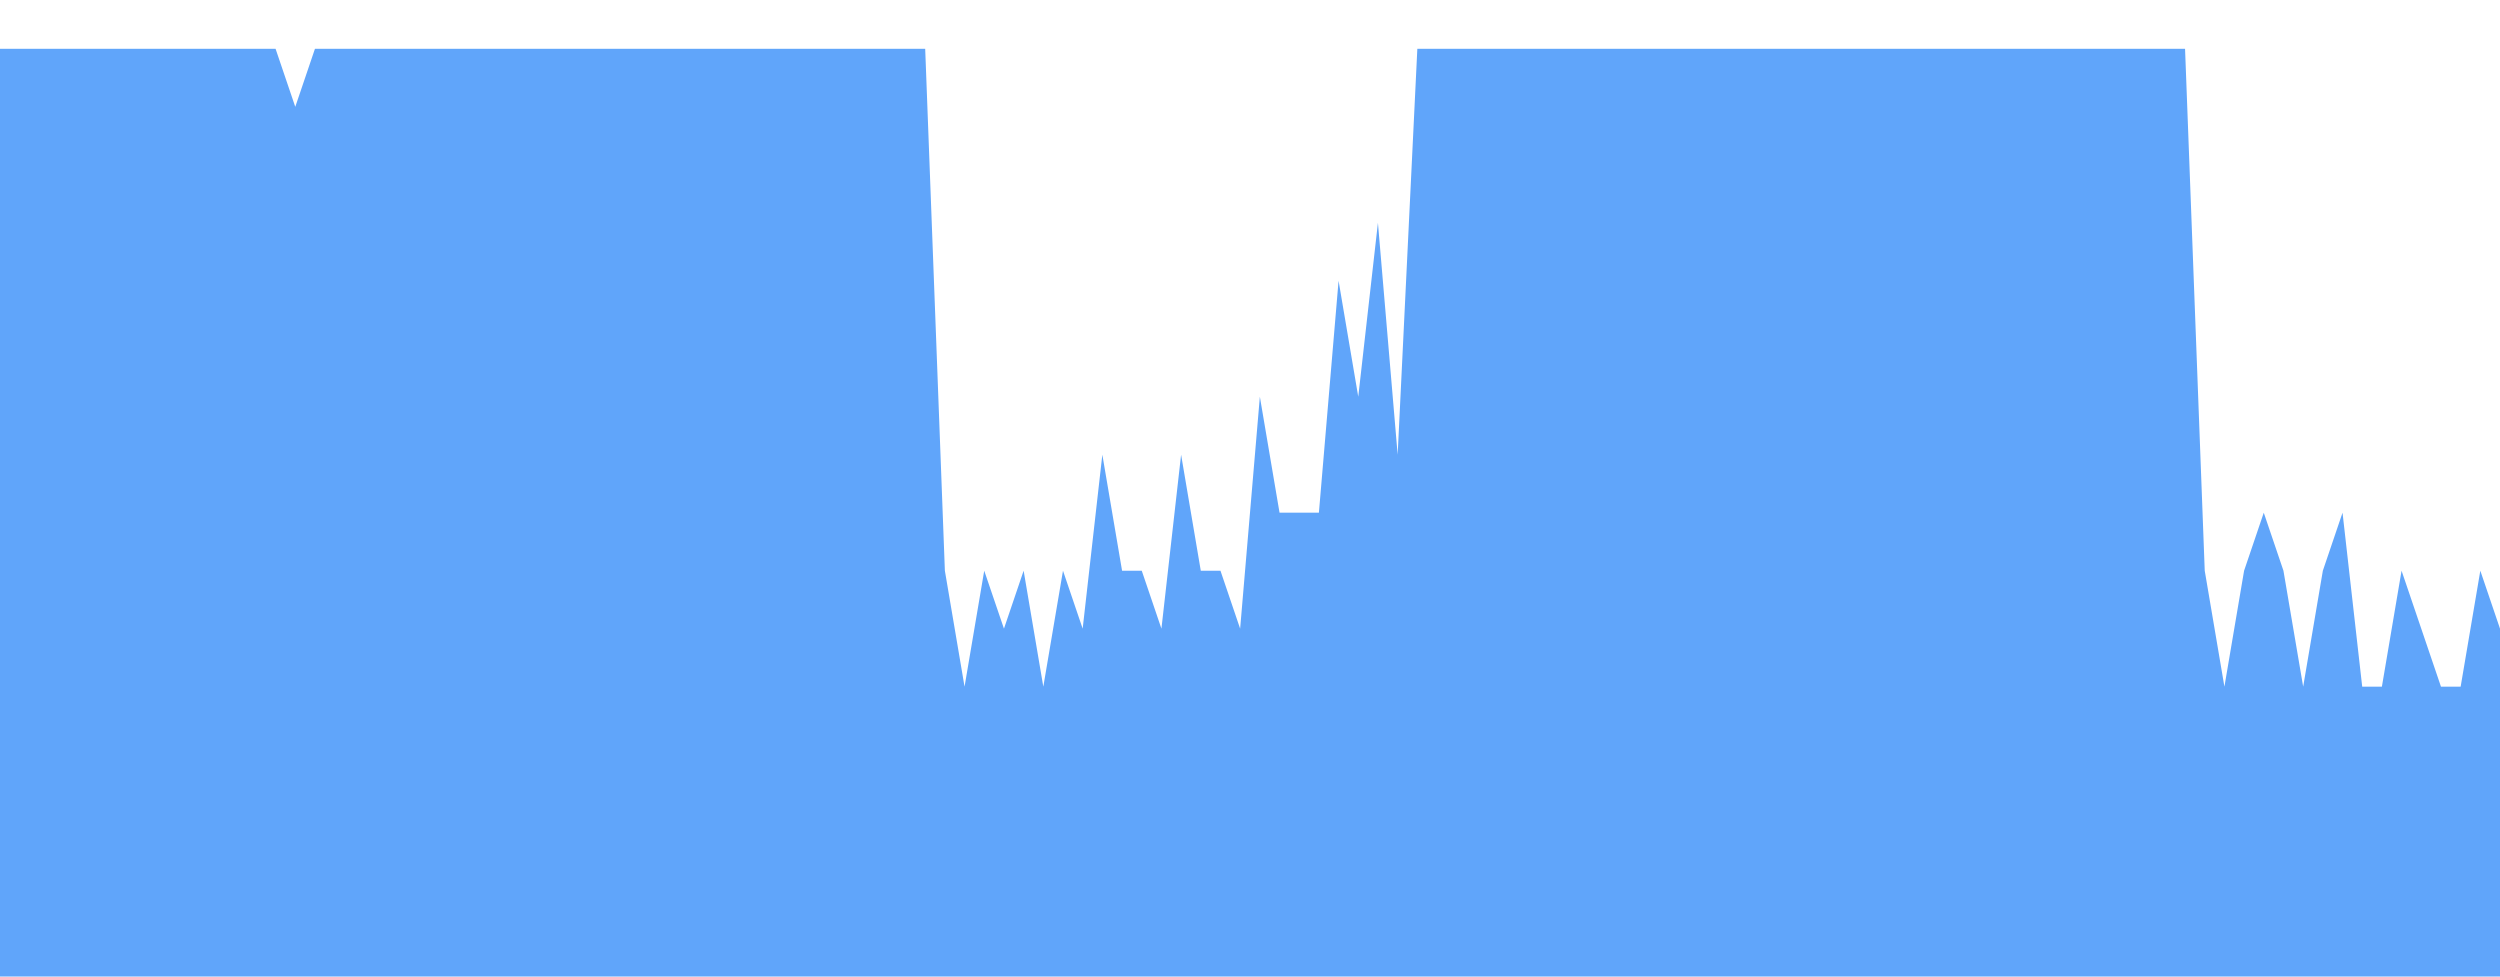 <svg class="main-svg" xmlns="http://www.w3.org/2000/svg" xmlns:xlink="http://www.w3.org/1999/xlink" width="512" height="200" style="" viewBox="0 0 512 200"><rect x="0" y="0" width="512" height="200" style="fill: rgb(0, 0, 0); fill-opacity: 0;"/><defs id="defs-6d25b8"><g class="clips"><clipPath id="clip6d25b8xyplot" class="plotclip"><rect width="512" height="200"/></clipPath><clipPath class="axesclip" id="clip6d25b8x"><rect x="0" y="0" width="512" height="200"/></clipPath><clipPath class="axesclip" id="clip6d25b8y"><rect x="0" y="0" width="512" height="200"/></clipPath><clipPath class="axesclip" id="clip6d25b8xy"><rect x="0" y="0" width="512" height="200"/></clipPath></g><g class="gradients"/><g class="patterns"/></defs><g class="bglayer"><rect class="bg" x="0" y="0" width="512" height="200" style="fill: rgb(0, 0, 0); fill-opacity: 0; stroke-width: 0;"/></g><g class="layer-below"><g class="imagelayer"/><g class="shapelayer"/></g><g class="cartesianlayer"><g class="subplot xy"><g class="layer-subplot"><g class="shapelayer"/><g class="imagelayer"/></g><g class="minor-gridlayer"><g class="x"/><g class="y"/></g><g class="gridlayer"><g class="x"/><g class="y"/></g><g class="zerolinelayer"/><g class="layer-between"><g class="shapelayer"/><g class="imagelayer"/></g><path class="xlines-below"/><path class="ylines-below"/><g class="overlines-below"/><g class="xaxislayer-below"/><g class="yaxislayer-below"/><g class="overaxes-below"/><g class="overplot"><g class="xy" transform="" clip-path="url(#clip6d25b8xyplot)"><g class="scatterlayer mlayer"><g class="trace scatter trace7a370d" style="stroke-miterlimit: 2;"><g class="fills"><g><path class="js-fill" d="M512,200L0,200L0,10L56.44,10L60.47,21.88L64.5,10L68.54,10L189.48,10L193.51,116.88L197.54,140.63L201.57,116.88L205.61,128.75L209.64,116.88L213.67,140.63L217.7,116.88L221.73,128.75L225.76,93.12L229.8,116.88L233.83,116.88L237.86,128.75L241.89,93.12L245.92,116.88L249.95,116.88L253.98,128.75L258.02,81.25L262.05,105L266.08,105L270.11,105L274.14,57.5L278.17,81.25L282.2,45.63L286.24,93.12L290.27,10L447.5,10L451.53,116.88L455.56,140.63L459.59,116.88L463.62,105L467.65,116.88L471.69,140.63L475.72,116.88L479.75,105L483.78,140.63L487.81,140.63L491.84,116.88L499.91,140.63L503.94,140.63L507.97,116.88L512,128.75" style="fill: rgb(96, 165, 250); fill-opacity: 1; stroke-width: 0;"/></g></g><g class="errorbars"/><g class="lines"><path class="js-line" d="M0,10L56.44,10L60.47,21.88L64.5,10L68.54,10L189.48,10L193.51,116.88L197.54,140.63L201.57,116.88L205.61,128.75L209.64,116.88L213.67,140.63L217.7,116.88L221.73,128.75L225.76,93.12L229.8,116.88L233.83,116.88L237.86,128.75L241.89,93.12L245.92,116.88L249.95,116.88L253.98,128.75L258.02,81.25L262.05,105L266.08,105L270.11,105L274.14,57.5L278.17,81.25L282.2,45.63L286.24,93.12L290.27,10L447.5,10L451.53,116.88L455.56,140.63L459.59,116.88L463.62,105L467.65,116.88L471.69,140.63L475.72,116.88L479.75,105L483.78,140.63L487.81,140.63L491.84,116.88L499.91,140.63L503.94,140.63L507.97,116.88L512,128.75" style="vector-effect: none; fill: none; stroke: rgb(255, 165, 0); stroke-opacity: 1; stroke-width: 0px; opacity: 1;"/></g><g class="points"/><g class="text"/></g></g></g></g><path class="xlines-above crisp" d="M0,0" style="fill: none;"/><path class="ylines-above crisp" d="M0,0" style="fill: none;"/><g class="overlines-above"/><g class="xaxislayer-above"/><g class="yaxislayer-above"/><g class="overaxes-above"/></g></g><g class="polarlayer"/><g class="smithlayer"/><g class="ternarylayer"/><g class="geolayer"/><g class="funnelarealayer"/><g class="pielayer"/><g class="iciclelayer"/><g class="treemaplayer"/><g class="sunburstlayer"/><g class="glimages"/><defs id="topdefs-6d25b8"><g class="clips"/></defs><g class="layer-above"><g class="imagelayer"/><g class="shapelayer"/></g><g class="infolayer"><g class="g-gtitle"/></g></svg>